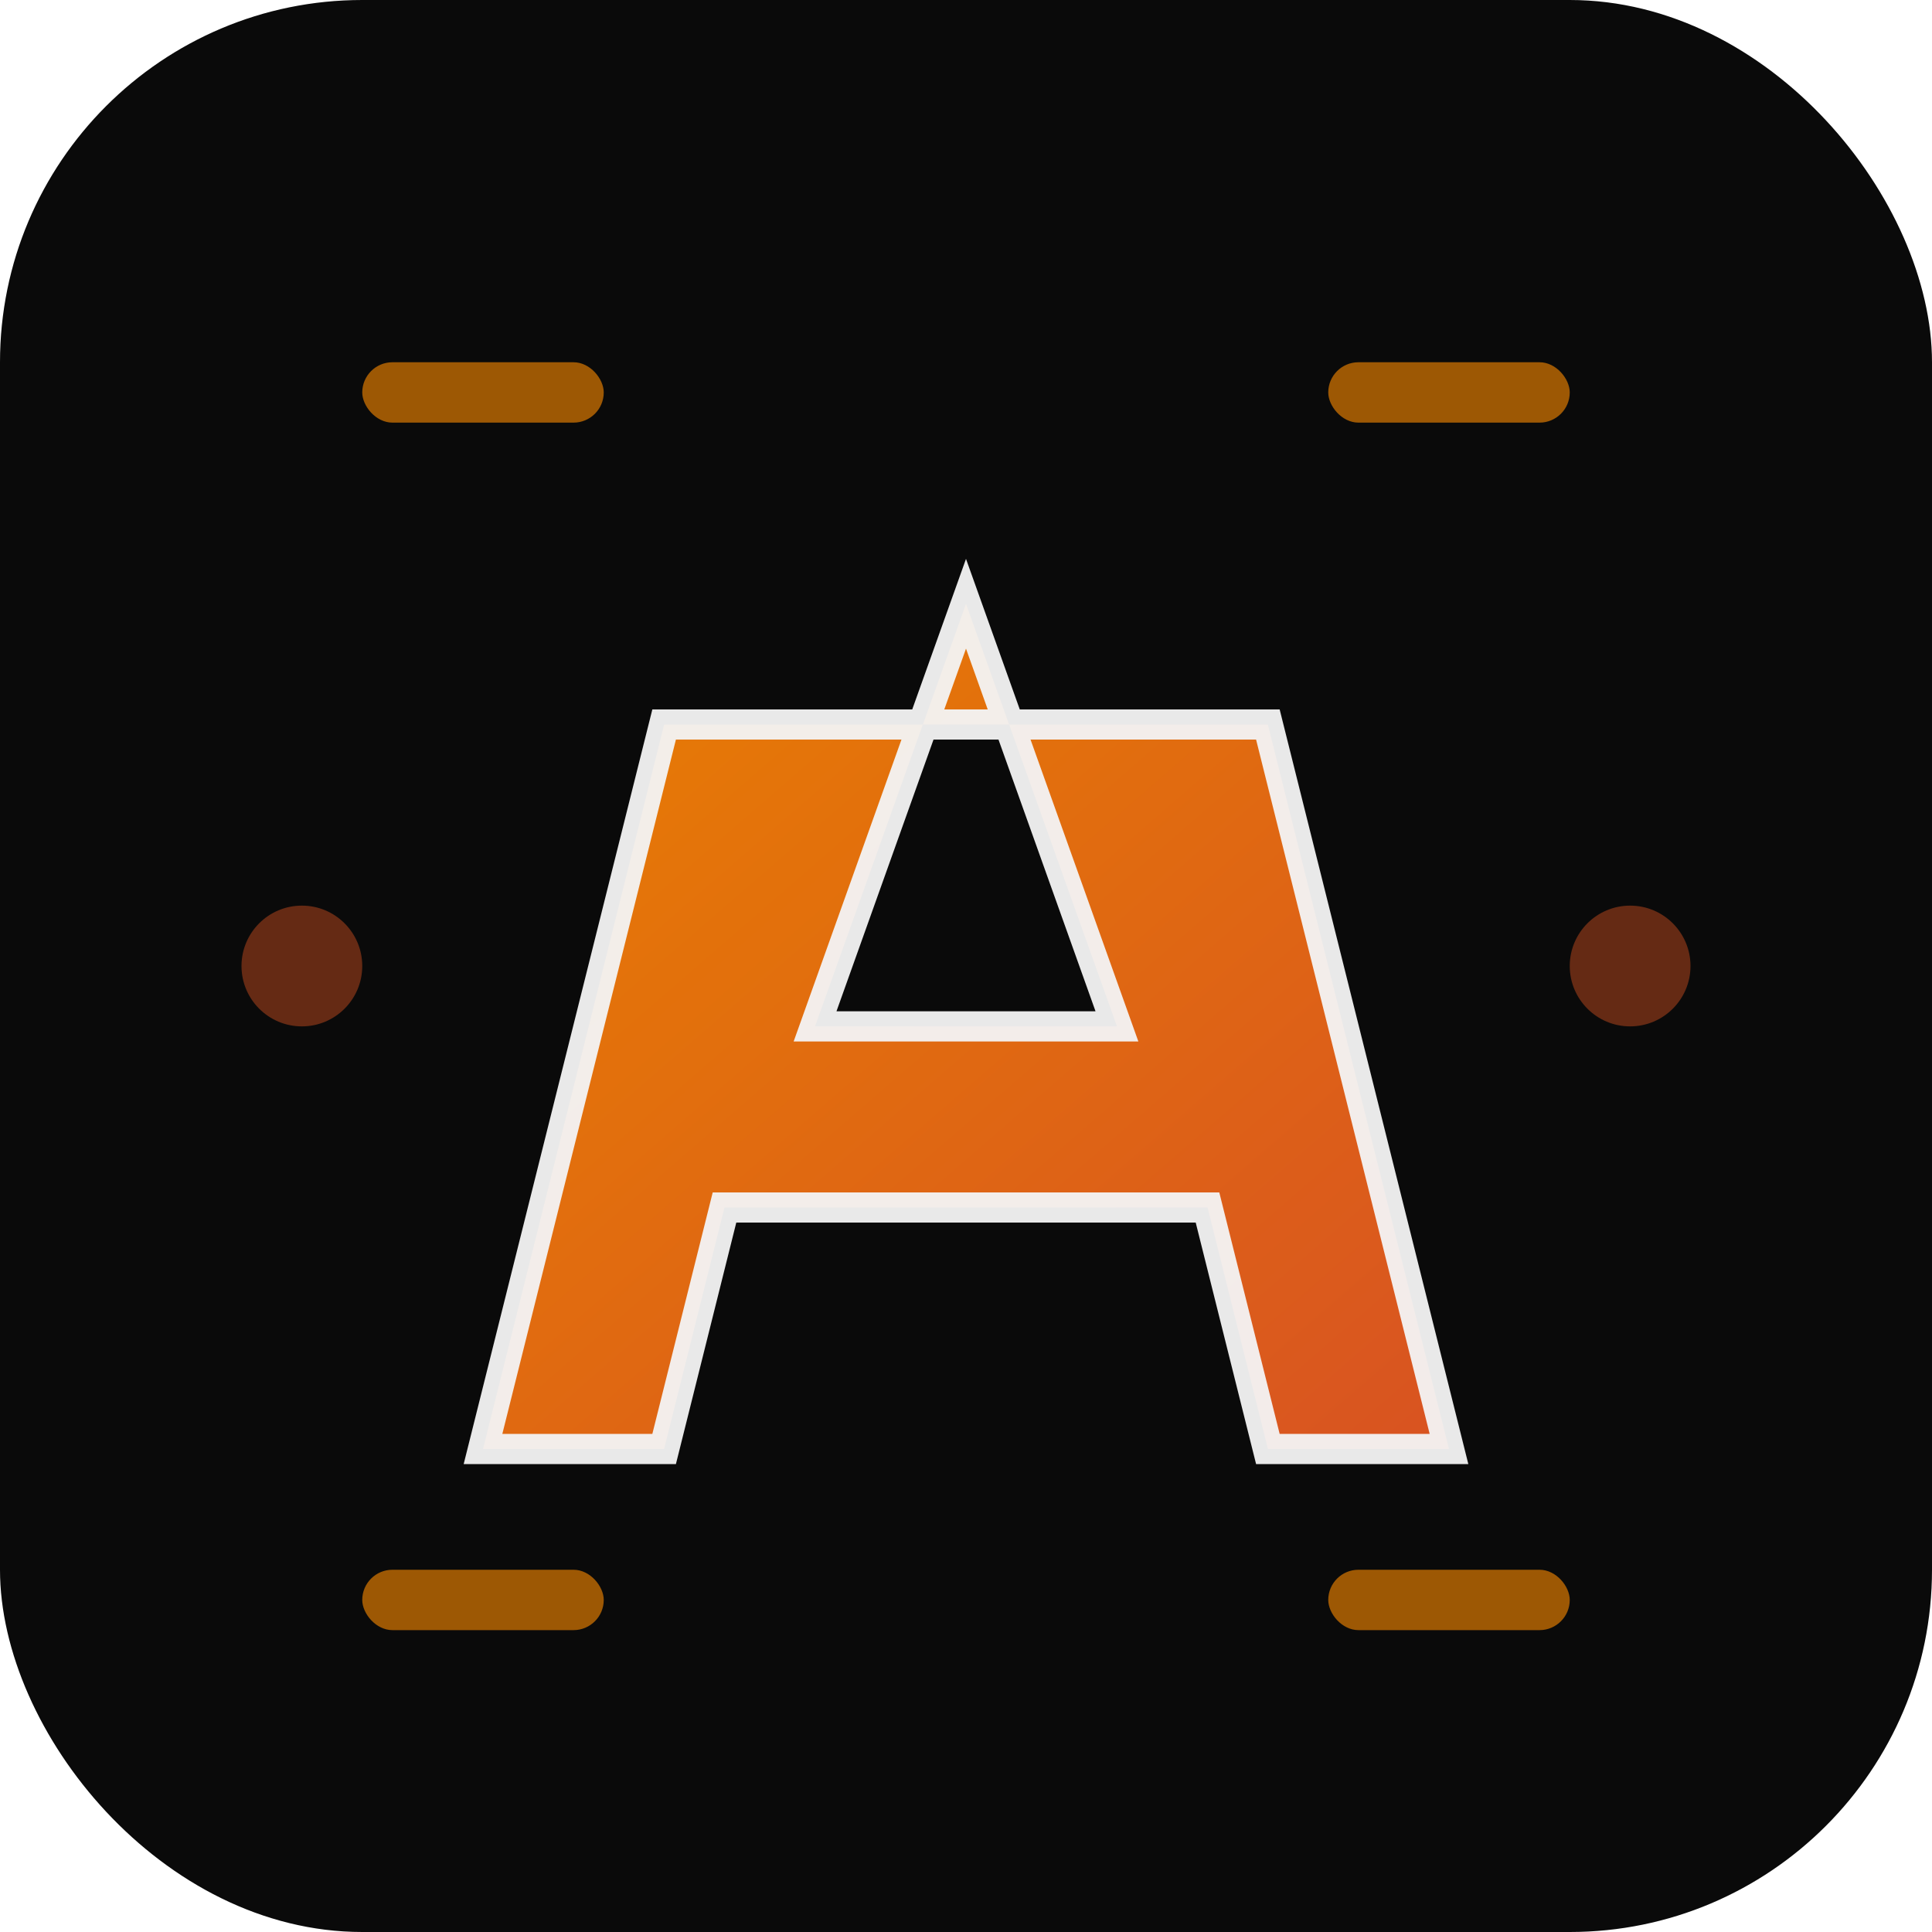 
<svg xmlns="http://www.w3.org/2000/svg" viewBox="0 0 32 32" width="32" height="32">
  <rect width="32" height="32" rx="6" fill="#0a0a0a"/>
  <defs>
    <linearGradient id="textGradient" x1="0%" y1="0%" x2="100%" y2="100%">
      <stop offset="0%" style="stop-color:#ff8c00;stop-opacity:1" />
      <stop offset="100%" style="stop-color:#ee5a24;stop-opacity:1" />
    </linearGradient>
    <filter id="glow">
      <feGaussianBlur stdDeviation="2" result="coloredBlur"/>
      <feMerge> 
        <feMergeNode in="coloredBlur"/>
        <feMergeNode in="SourceGraphic"/>
      </feMerge>
    </filter>
  </defs>
  <path d="M 8 24 L 11 12 L 16 12 L 21 12 L 24 24 L 21 24 L 20 20 L 12 20 L 11 24 Z M 13.5 17 L 18.5 17 L 16 10 Z" 
        fill="url(#textGradient)" 
        filter="url(#glow)"
        stroke="#ffffff" 
        stroke-width="0.5" 
        opacity="0.95"/>
  <rect x="6" y="6" width="4" height="1" fill="#ff8c00" opacity="0.6" rx="0.5"/>
  <rect x="22" y="6" width="4" height="1" fill="#ff8c00" opacity="0.6" rx="0.5"/>
  <rect x="6" y="26" width="4" height="1" fill="#ff8c00" opacity="0.6" rx="0.5"/>
  <rect x="22" y="26" width="4" height="1" fill="#ff8c00" opacity="0.6" rx="0.5"/>
  <circle cx="5" cy="16" r="1" fill="#ee5a24" opacity="0.4"/>
  <circle cx="27" cy="16" r="1" fill="#ee5a24" opacity="0.4"/>
</svg>
